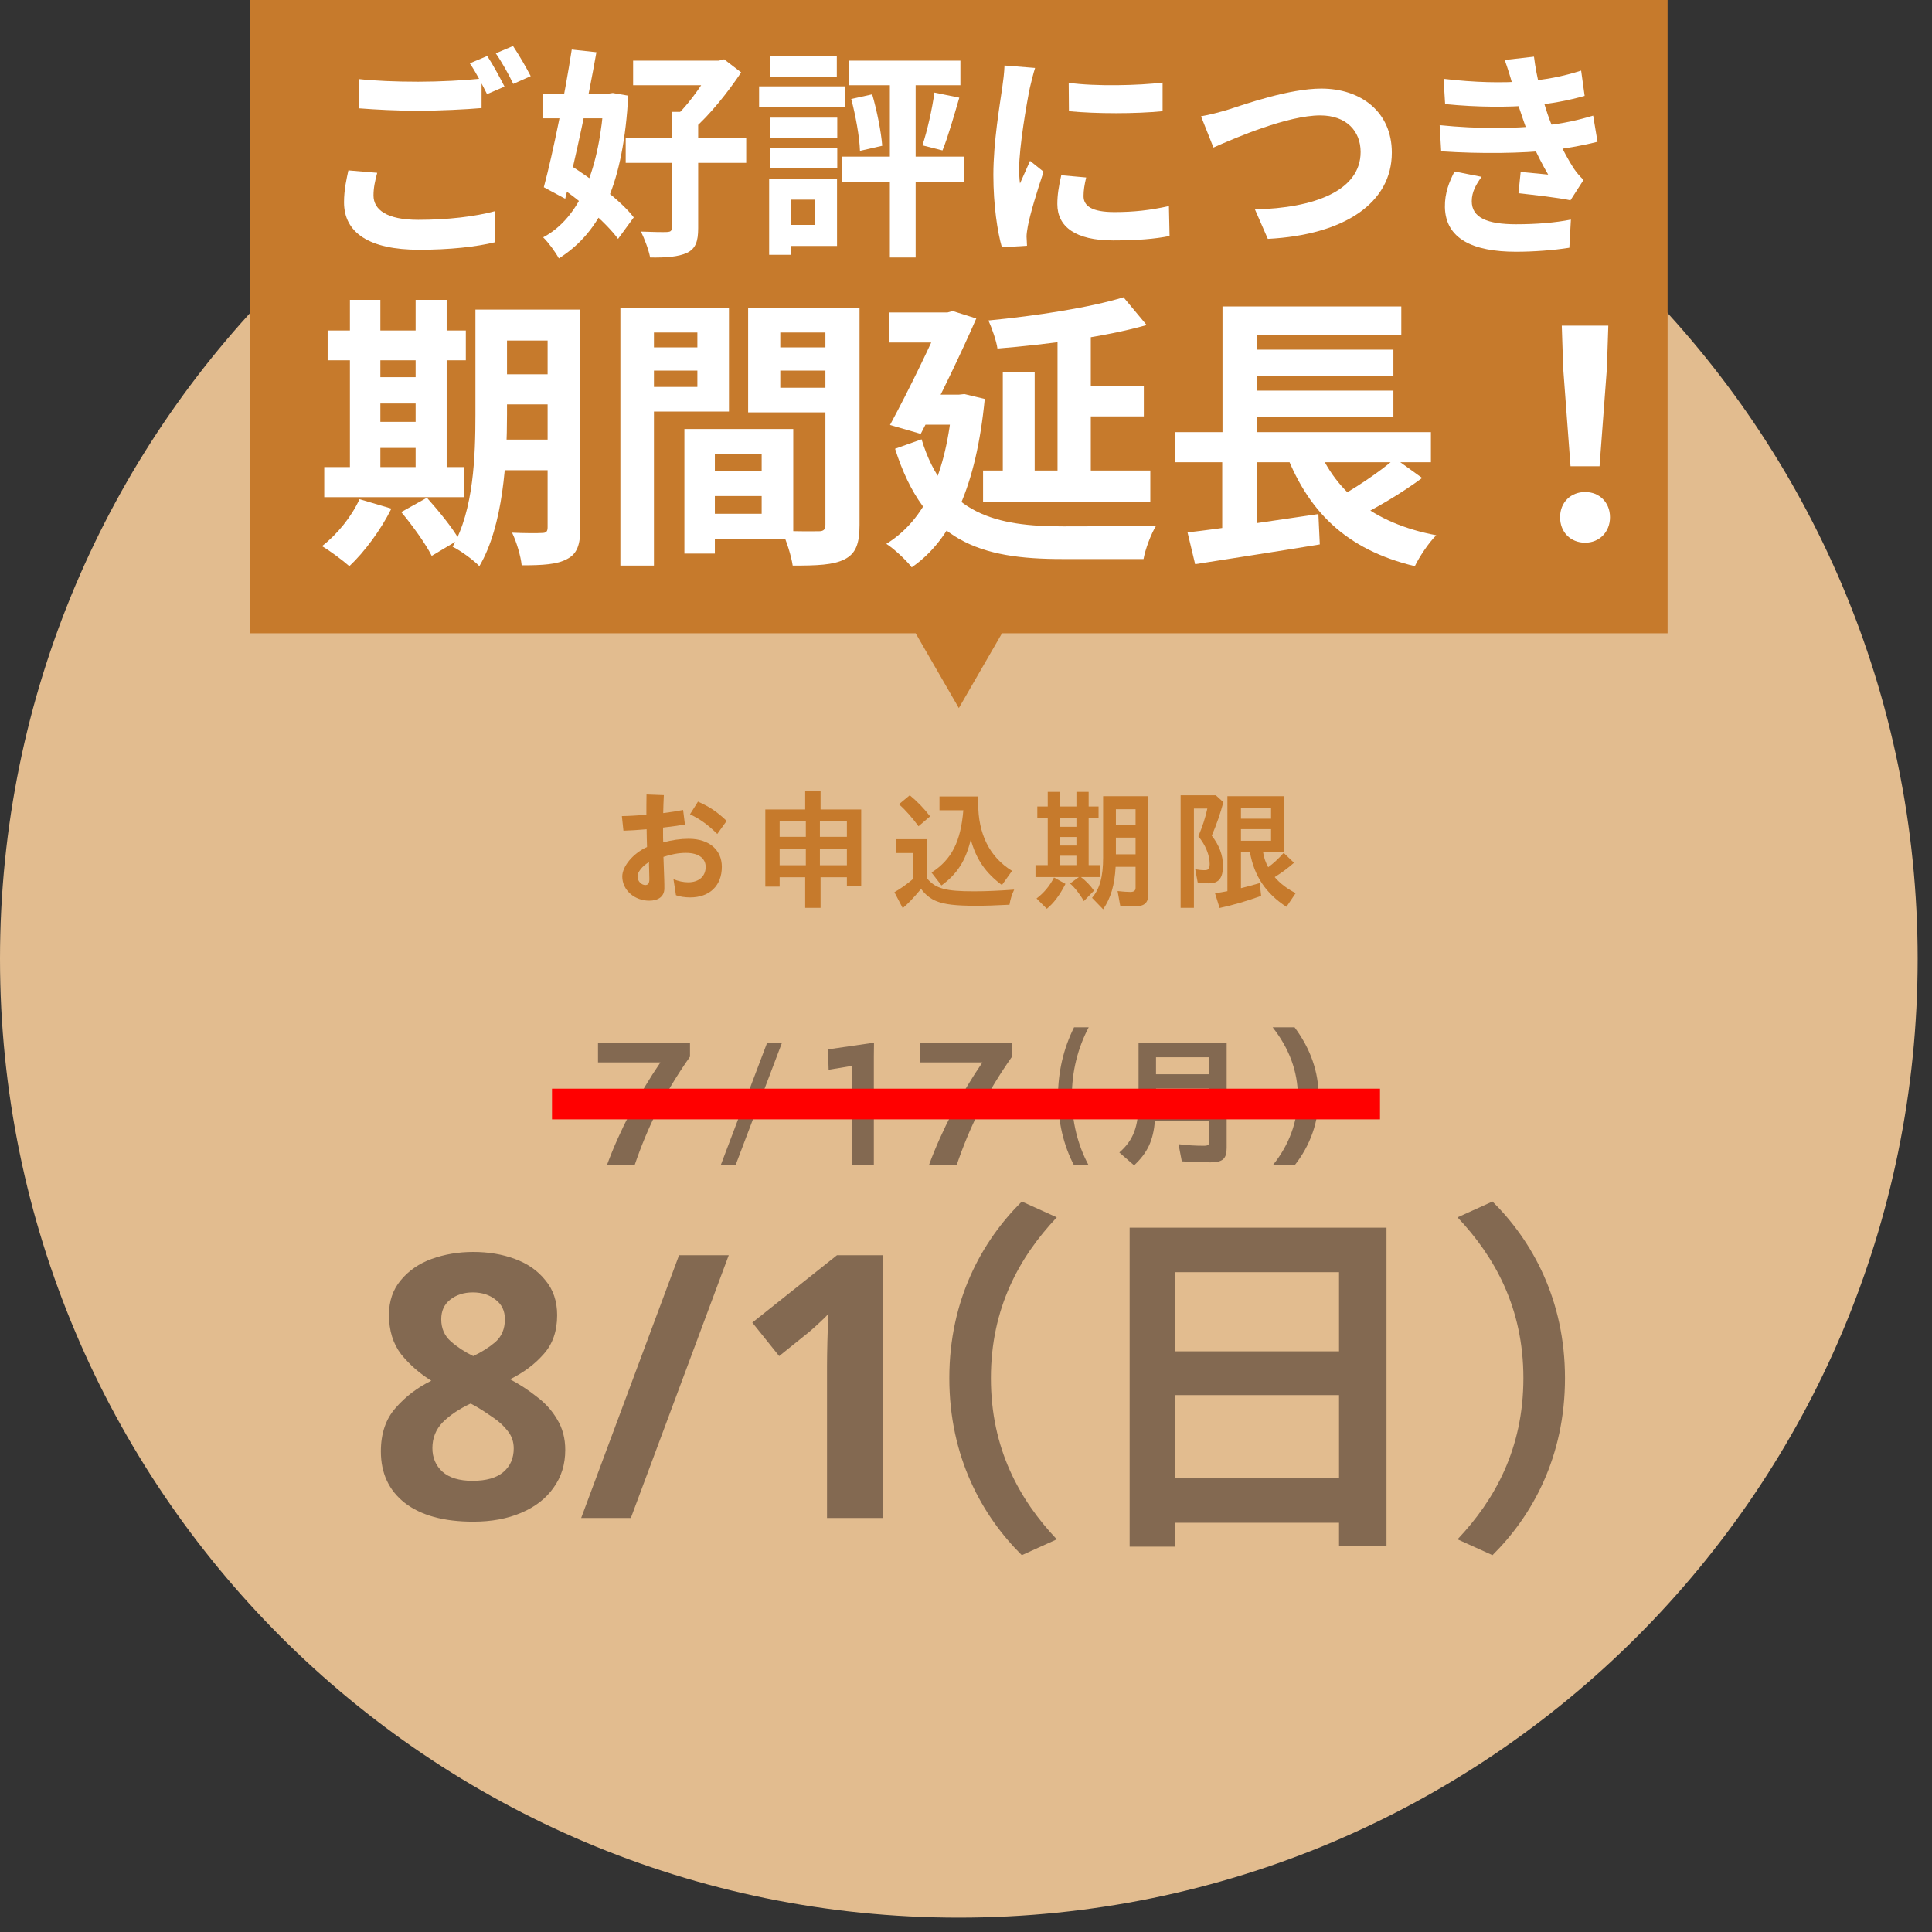 <svg width="126" height="126" viewBox="0 0 126 126" fill="none" xmlns="http://www.w3.org/2000/svg">
<rect x="0" y="0" width="126" height="126" fill="#333333" stroke="none"/>
<path d="M62.532 125.064C97.068 125.064 125.064 97.068 125.064 62.532C125.064 27.997 97.068 0 62.532 0C27.997 0 0 27.997 0 62.532C0 97.068 27.997 125.064 62.532 125.064Z" fill="#E2BC8F"/>
<path d="M108.756 -0.161H16.308V41.301H59.717L62.533 46.178L65.348 41.301H87.052H108.756V-0.161Z" fill="#C67A2C"/>
<path d="M40.583 57.16C40.583 56.531 41.237 55.681 42.198 55.239C42.189 54.856 42.171 54.457 42.171 54.083C41.627 54.134 41.101 54.16 40.659 54.177L40.557 53.225C41.025 53.217 41.585 53.183 42.155 53.14C42.155 52.74 42.155 52.273 42.164 51.813L43.294 51.856C43.277 52.205 43.259 52.621 43.252 53.029C43.727 52.97 44.177 52.901 44.551 52.825L44.67 53.777C44.246 53.846 43.752 53.913 43.243 53.973V54.287C43.243 54.475 43.243 54.695 43.252 54.941C43.795 54.789 44.381 54.704 44.909 54.704C46.268 54.704 47.076 55.443 47.076 56.531C47.076 57.764 46.277 58.528 45.01 58.528C44.679 58.528 44.331 58.477 44.084 58.384L43.922 57.339C44.229 57.466 44.569 57.542 44.883 57.542C45.605 57.542 46.022 57.126 46.022 56.539C46.022 56.013 45.605 55.622 44.73 55.622C44.271 55.622 43.761 55.715 43.268 55.885C43.286 56.403 43.302 56.931 43.319 57.33C43.328 57.576 43.328 57.738 43.328 57.934C43.328 58.494 42.903 58.741 42.341 58.741C41.39 58.741 40.583 58.06 40.583 57.16ZM42.086 57.721C42.283 57.721 42.35 57.576 42.35 57.339C42.35 57.143 42.341 56.938 42.334 56.658C42.325 56.506 42.325 56.361 42.325 56.225C41.883 56.48 41.577 56.88 41.577 57.151C41.577 57.491 41.849 57.721 42.086 57.721ZM45.002 53.105L45.52 52.281C46.243 52.596 46.787 52.953 47.39 53.539L46.779 54.39C46.149 53.769 45.665 53.429 45.002 53.105Z" fill="#C67A2C"/>
<path d="M52.512 57.211H50.846V57.823H49.912V52.791H52.512V51.559H53.515V52.791H56.166V57.772H55.232V57.211H53.515V59.208H52.512V57.211ZM52.554 54.576V53.573H50.846V54.576H52.554ZM52.554 56.429V55.341H50.846V56.429H52.554ZM55.232 54.576V53.573H53.472V54.576H55.232ZM55.232 56.429V55.341H53.472V56.429H55.232Z" fill="#C67A2C"/>
<path d="M58.331 58.188C58.73 57.959 59.129 57.679 59.562 57.312V55.63H58.441V54.73H60.48V57.312C61.041 57.959 61.679 58.129 63.506 58.129C64.296 58.129 65.095 58.095 66.141 58.019C65.988 58.35 65.894 58.648 65.835 59.004C64.781 59.056 64.322 59.072 63.626 59.072C62.341 59.072 61.611 58.987 61.076 58.774C60.684 58.622 60.31 58.315 60.073 57.968C59.562 58.579 59.214 58.944 58.874 59.226L58.331 58.188ZM58.627 52.451L59.334 51.865C59.843 52.29 60.285 52.749 60.659 53.242L59.903 53.888C59.511 53.344 59.052 52.825 58.627 52.451ZM60.752 56.905C62.061 56.063 62.656 54.899 62.826 52.843H61.271V51.941H63.795V52.375C63.787 54.39 64.543 55.902 66.004 56.795L65.342 57.721C64.262 56.913 63.667 56.038 63.311 54.755C62.988 56.114 62.426 57.007 61.398 57.746L60.752 56.905Z" fill="#C67A2C"/>
<path d="M69.784 57.619L70.362 57.202H67.532V56.421H68.331V53.36H67.651V52.596H68.331V51.644H69.129V52.596H70.201V51.644H70.999V52.596H71.645V53.36H70.999V56.421H71.764V57.202H70.498C70.804 57.432 71.11 57.746 71.348 58.086L70.685 58.767C70.421 58.299 70.09 57.883 69.784 57.619ZM67.6 58.597C68.067 58.248 68.475 57.764 68.739 57.227L69.487 57.645C69.113 58.384 68.713 58.911 68.271 59.268L67.6 58.597ZM70.201 53.922V53.36H69.129V53.922H70.201ZM70.201 55.145V54.585H69.129V55.145H70.201ZM70.201 56.421V55.809H69.129V56.421H70.201ZM71.22 58.554C71.722 57.968 71.943 57.177 71.943 55.928V51.925H74.892V58.299C74.892 58.877 74.645 59.106 74.034 59.106C73.71 59.106 73.328 59.089 73.056 59.063L72.886 58.112C73.166 58.145 73.506 58.171 73.71 58.171C73.957 58.171 74.059 58.086 74.059 57.891V56.531H72.758C72.691 57.738 72.444 58.562 71.943 59.302L71.22 58.554ZM74.059 53.812V52.774H72.776V53.812H74.059ZM74.059 55.715V54.627H72.776V55.715H74.059Z" fill="#C67A2C"/>
<path d="M76.997 51.865H79.291L79.785 52.315C79.597 53.029 79.342 53.777 79.028 54.5C79.512 55.12 79.759 55.774 79.759 56.454C79.759 57.27 79.487 57.61 78.841 57.61C78.612 57.61 78.314 57.585 78.11 57.551L77.949 56.684C78.127 56.727 78.365 56.752 78.569 56.752C78.816 56.752 78.892 56.65 78.892 56.336C78.892 55.766 78.612 55.095 78.153 54.542C78.416 53.922 78.62 53.31 78.739 52.731H77.864V59.208H76.997V51.865ZM79.241 58.256C79.478 58.223 79.835 58.163 80.048 58.12V51.925H83.762V55.579H82.376C82.419 55.902 82.539 56.251 82.709 56.557C83.04 56.318 83.371 56.013 83.719 55.622L84.391 56.268C84.008 56.607 83.592 56.913 83.133 57.202C83.457 57.594 83.932 57.959 84.501 58.248L83.898 59.141C82.555 58.273 81.79 57.126 81.518 55.579H80.932V57.925C81.289 57.84 81.646 57.738 82.156 57.594L82.249 58.427C81.348 58.758 80.345 59.047 79.538 59.217L79.241 58.256ZM82.895 53.395V52.673H80.932V53.395H82.895ZM82.895 54.831V54.075H80.932V54.831H82.895Z" fill="#C67A2C"/>
<path d="M43.07 69.287H39V68H45V68.913C43.303 71.334 42.234 73.502 41.385 76H39.578C40.414 73.711 41.681 71.323 43.07 69.287Z" fill="#836951"/>
<path d="M50.032 68H51L47.968 76H47L50.032 68Z" fill="#836951"/>
<path d="M55.561 69.515L54.041 69.766L54 68.436L57 68L56.99 68.894V76H55.561V69.515Z" fill="#836951"/>
<path d="M64.07 69.287H60V68H66V68.913C64.303 71.334 63.234 73.502 62.386 76H60.578C61.414 73.711 62.68 71.323 64.07 69.287Z" fill="#836951"/>
<path d="M69 71.525C69 69.907 69.356 68.388 70.046 67H71C70.281 68.368 69.904 69.887 69.904 71.505C69.904 73.123 70.281 74.682 71 76H70.046C69.356 74.692 69 73.143 69 71.525Z" fill="#836951"/>
<path d="M73 75.162C73.914 74.37 74.254 73.476 74.254 71.837V68H80V74.855C80 75.571 79.747 75.805 78.94 75.805C78.435 75.805 77.803 75.785 77.074 75.739L76.86 74.621C77.463 74.696 77.968 74.724 78.512 74.724C78.804 74.724 78.872 74.659 78.872 74.398V73.085H75.324C75.207 74.389 74.847 75.171 73.963 76L73 75.162ZM78.872 72.154V70.99H75.392V71.669C75.392 71.874 75.392 71.977 75.382 72.154H78.872ZM78.872 70.058V68.95H75.392V70.058H78.872Z" fill="#836951"/>
<path d="M84.644 71.505C84.644 69.887 84.078 68.368 83 67H84.43C85.466 68.388 86 69.907 86 71.525C86 73.143 85.466 74.692 84.43 76H83C84.078 74.682 84.644 73.123 84.644 71.505Z" fill="#836951"/>
<path d="M36 72H90" stroke="#FF0000" stroke-width="2"/>
<path d="M30.864 81.648C31.856 81.648 32.76 81.8 33.576 82.104C34.408 82.408 35.072 82.872 35.568 83.496C36.08 84.104 36.336 84.864 36.336 85.776C36.336 86.816 36.04 87.664 35.448 88.32C34.872 88.976 34.144 89.52 33.264 89.952C33.872 90.272 34.448 90.648 34.992 91.08C35.552 91.496 36 91.992 36.336 92.568C36.688 93.144 36.864 93.808 36.864 94.56C36.864 95.504 36.608 96.328 36.096 97.032C35.6 97.736 34.896 98.28 33.984 98.664C33.088 99.048 32.048 99.24 30.864 99.24C28.944 99.24 27.456 98.832 26.4 98.016C25.36 97.2 24.84 96.08 24.84 94.656C24.84 93.488 25.16 92.544 25.8 91.824C26.44 91.088 27.216 90.496 28.128 90.048C27.36 89.568 26.704 88.992 26.16 88.32C25.632 87.632 25.368 86.776 25.368 85.752C25.368 84.856 25.624 84.104 26.136 83.496C26.648 82.872 27.32 82.408 28.152 82.104C29 81.8 29.904 81.648 30.864 81.648ZM30.84 84.288C30.248 84.288 29.752 84.448 29.352 84.768C28.968 85.072 28.776 85.496 28.776 86.04C28.776 86.632 28.984 87.112 29.4 87.48C29.816 87.848 30.304 88.168 30.864 88.44C31.408 88.184 31.888 87.88 32.304 87.528C32.72 87.16 32.928 86.664 32.928 86.04C32.928 85.496 32.728 85.072 32.328 84.768C31.928 84.448 31.432 84.288 30.84 84.288ZM28.2 94.44C28.2 95.064 28.416 95.576 28.848 95.976C29.296 96.376 29.952 96.576 30.816 96.576C31.712 96.576 32.384 96.384 32.832 96C33.28 95.616 33.504 95.104 33.504 94.464C33.504 94.032 33.376 93.656 33.12 93.336C32.864 93 32.544 92.704 32.16 92.448C31.776 92.176 31.392 91.928 31.008 91.704L30.696 91.536C29.944 91.888 29.336 92.296 28.872 92.76C28.424 93.224 28.2 93.784 28.2 94.44ZM47.526 81.864L41.142 99H37.902L44.286 81.864H47.526ZM57.56 99H53.936V89.088C53.936 88.688 53.944 88.152 53.96 87.48C53.976 86.792 54 86.192 54.032 85.68C53.952 85.776 53.776 85.952 53.504 86.208C53.248 86.448 53.008 86.664 52.784 86.856L50.816 88.44L49.064 86.256L54.584 81.864H57.56V99Z" fill="#836951"/>
<path d="M61.912 89.88C61.912 84.768 64.048 80.928 66.64 78.36L68.92 79.392C66.496 81.96 64.624 85.296 64.624 89.88C64.624 94.488 66.496 97.824 68.92 100.392L66.64 101.424C64.048 98.856 61.912 95.016 61.912 89.88ZM73.672 80.064H90.424V100.848H87.328V82.968H76.648V100.872H73.672V80.064ZM75.712 88.128H88.624V90.984H75.712V88.128ZM75.688 96.408H88.624V99.312H75.688V96.408ZM102.064 89.88C102.064 95.016 99.928 98.856 97.336 101.424L95.056 100.392C97.48 97.824 99.352 94.488 99.352 89.88C99.352 85.296 97.48 81.96 95.056 79.392L97.336 78.36C99.928 80.928 102.064 84.768 102.064 89.88Z" fill="#836951"/>
<path d="M23.39 5.154C24.444 5.27 25.783 5.328 27.278 5.328C28.673 5.328 30.311 5.241 31.407 5.125V7.048C30.411 7.135 28.645 7.222 27.292 7.222C25.797 7.222 24.558 7.15 23.39 7.063V5.154ZM24.601 11.27C24.458 11.791 24.359 12.254 24.359 12.745C24.359 13.671 25.213 14.336 27.278 14.336C29.2 14.336 31.009 14.119 32.276 13.772L32.29 15.796C31.051 16.1 29.343 16.288 27.335 16.288C24.074 16.288 22.436 15.174 22.436 13.193C22.436 12.355 22.607 11.646 22.721 11.111L24.601 11.27ZM31.778 3.651C32.134 4.186 32.632 5.111 32.903 5.646L31.763 6.138C31.464 5.545 31.023 4.677 30.638 4.128L31.778 3.651ZM33.458 3C33.828 3.549 34.355 4.46 34.611 4.966L33.472 5.472C33.187 4.865 32.717 4.027 32.333 3.477L33.458 3Z" fill="white"/>
<path d="M41.29 3.954H47.071V5.559H41.29V3.954ZM40.806 8.986H48.666V10.62H40.806V8.986ZM43.81 7.294H45.533V14.885C45.533 15.753 45.362 16.215 44.807 16.49C44.237 16.75 43.454 16.808 42.4 16.794C42.315 16.317 42.03 15.565 41.802 15.102C42.529 15.131 43.269 15.145 43.511 15.131C43.739 15.116 43.81 15.059 43.81 14.856V7.294ZM46.459 3.954H46.872L47.228 3.868L48.338 4.721C47.498 5.979 46.288 7.511 45.177 8.465C44.949 8.162 44.479 7.685 44.209 7.453C45.049 6.629 46.031 5.198 46.459 4.33V3.954ZM35.38 6.109H39.98V7.714H35.38V6.109ZM37.288 3.231L38.897 3.405C38.356 6.485 37.53 10.36 36.861 12.962L35.466 12.21C36.078 9.926 36.847 6.109 37.288 3.231ZM36.206 11.964L37.146 10.75C38.627 11.69 40.507 13.092 41.332 14.177L40.307 15.579C39.51 14.48 37.701 12.962 36.206 11.964ZM39.396 6.109H39.666L39.965 6.065L40.976 6.239C40.649 11.878 39.268 15.073 36.448 16.852C36.22 16.432 35.765 15.81 35.423 15.478C37.844 14.191 39.111 10.996 39.396 6.427V6.109Z" fill="white"/>
<path d="M60.94 6.036L62.564 6.369C62.208 7.583 61.823 8.943 61.467 9.81L60.157 9.478C60.47 8.552 60.798 7.092 60.94 6.036ZM55.515 6.456L56.882 6.152C57.195 7.222 57.466 8.596 57.537 9.506L56.085 9.839C56.056 8.928 55.8 7.526 55.515 6.456ZM55.373 3.954H62.635V5.559H55.373V3.954ZM54.889 10.215H62.891V11.863H54.889V10.215ZM58.035 4.518H59.716V16.794H58.035V4.518ZM50.204 7.67H54.604V8.971H50.204V7.67ZM50.246 3.68H54.575V4.995H50.246V3.68ZM50.204 9.637H54.604V10.952H50.204V9.637ZM49.506 5.631H55.116V7.005H49.506V5.631ZM50.987 11.646H54.589V16.042H50.987V14.668H53.123V13.02H50.987V11.646ZM50.161 11.646H51.599V16.62H50.161V11.646Z" fill="white"/>
<path d="M69.698 5.4C71.449 5.646 74.297 5.574 75.821 5.386V7.251C74.084 7.424 71.492 7.424 69.712 7.251L69.698 5.4ZM70.837 11.574C70.723 12.066 70.666 12.413 70.666 12.789C70.666 13.439 71.221 13.83 72.674 13.83C73.941 13.83 74.995 13.714 76.234 13.439L76.276 15.391C75.351 15.579 74.197 15.68 72.588 15.68C70.139 15.68 68.957 14.784 68.957 13.309C68.957 12.731 69.043 12.167 69.213 11.429L70.837 11.574ZM67.505 4.431C67.405 4.735 67.22 5.472 67.163 5.733C66.964 6.687 66.465 9.579 66.465 11.025C66.465 11.314 66.48 11.675 66.522 11.964C66.736 11.473 66.964 10.981 67.177 10.49L68.06 11.198C67.647 12.413 67.177 13.974 67.035 14.741C66.992 14.957 66.949 15.275 66.949 15.42C66.964 15.579 66.964 15.825 66.978 16.027L65.34 16.128C65.055 15.145 64.785 13.381 64.785 11.415C64.785 9.232 65.212 6.803 65.369 5.675C65.426 5.284 65.497 4.735 65.511 4.272L67.505 4.431Z" fill="white"/>
<path d="M78.327 7.583C78.854 7.497 79.566 7.309 80.093 7.15C81.175 6.803 84.08 5.776 86.173 5.776C88.736 5.776 90.772 7.28 90.772 9.955C90.772 13.222 87.697 15.319 82.684 15.579L81.844 13.656C85.703 13.569 88.736 12.441 88.736 9.911C88.736 8.552 87.81 7.526 86.102 7.526C83.994 7.526 80.634 8.957 79.138 9.622L78.327 7.583Z" fill="white"/>
<path d="M94.147 5.14C96.226 5.386 97.963 5.415 99.473 5.299C100.768 5.212 101.936 4.981 103.118 4.605L103.346 6.253C102.321 6.542 101.082 6.788 99.843 6.875C98.376 6.991 96.411 7.005 94.247 6.788L94.147 5.14ZM93.891 8.162C96.454 8.422 98.761 8.379 100.469 8.205C102.007 8.075 103.075 7.786 103.901 7.54L104.186 9.246C103.332 9.463 102.278 9.665 101.124 9.796C99.33 9.998 96.553 10.041 93.99 9.868L93.891 8.162ZM98.647 5.545C98.504 5.01 98.334 4.475 98.134 3.911L100.042 3.694C100.213 5.082 100.569 6.354 100.939 7.468C101.281 8.48 101.979 9.969 102.634 10.981C102.833 11.27 103.018 11.487 103.275 11.733L102.42 13.063C101.623 12.89 100.071 12.716 99.031 12.601L99.174 11.213C99.772 11.27 100.555 11.343 100.968 11.386C100.213 10.099 99.686 8.841 99.33 7.786C98.974 6.759 98.832 6.239 98.647 5.545ZM96.625 11.531C96.283 12.008 95.984 12.499 95.984 13.121C95.984 14.191 96.981 14.625 98.875 14.625C100.213 14.625 101.423 14.524 102.449 14.321L102.349 16.157C101.352 16.317 100.042 16.418 98.875 16.418C96.041 16.418 94.275 15.565 94.233 13.511C94.218 12.572 94.517 11.863 94.859 11.184L96.625 11.531Z" fill="white"/>
<path d="M31.907 20.191H36.671V22.208H31.907V20.191ZM31.907 24.412H36.671V26.372H31.907V24.412ZM31.907 28.67H36.689V30.668H31.907V28.67ZM35.714 20.191H37.848V34.422C37.848 35.505 37.645 36.121 36.983 36.458C36.34 36.812 35.402 36.868 34.022 36.868C33.967 36.271 33.673 35.3 33.397 34.739C34.188 34.777 35.089 34.777 35.346 34.758C35.622 34.758 35.714 34.665 35.714 34.385V20.191ZM31.006 20.191H33.066V27.045C33.066 29.996 32.827 34.272 31.263 36.924C30.895 36.532 29.994 35.879 29.516 35.654C30.895 33.264 31.006 29.715 31.006 27.045V20.191ZM21.368 21.554H30.38V23.496H21.368V21.554ZM23.777 24.598H28.155V26.317H23.777V24.598ZM23.777 27.512H28.173V29.211H23.777V27.512ZM21.147 30.462H30.252V32.423H21.147V30.462ZM22.821 19.556H24.807V31.172H22.821V19.556ZM27.106 19.556H29.13V31.172H27.106V19.556ZM23.446 32.554L25.525 33.17C24.844 34.553 23.759 36.009 22.784 36.924C22.361 36.551 21.515 35.916 21 35.617C21.993 34.851 22.931 33.693 23.446 32.554ZM26.168 33.395L27.842 32.461C28.578 33.283 29.516 34.422 29.939 35.188L28.155 36.252C27.787 35.505 26.904 34.272 26.168 33.395Z" fill="white"/>
<path d="M45.665 30.743H50.704V32.349H45.665V30.743ZM45.536 27.979H51.734V35.15H45.536V33.507H49.674V29.622H45.536V27.979ZM44.635 27.979H46.621V36.103H44.635V27.979ZM41.545 22.656H46.161V24.169H41.545V22.656ZM50.079 22.656H54.732V24.169H50.079V22.656ZM53.831 20.06H56.057V34.235C56.057 35.449 55.818 36.103 55.082 36.476C54.346 36.85 53.279 36.887 51.698 36.887C51.606 36.252 51.275 35.206 50.98 34.609C51.937 34.665 53.059 34.646 53.39 34.646C53.721 34.646 53.831 34.534 53.831 34.216V20.06ZM41.729 20.06H47.541V26.839H41.729V25.233H45.481V21.685H41.729V20.06ZM55.008 20.06V21.685H50.888V25.289H55.008V26.895H48.791V20.06H55.008ZM40.46 20.06H42.648V36.887H40.46V20.06Z" fill="white"/>
<path d="M64.113 30.687H75.02V32.722H64.113V30.687ZM69.851 25.196H74.597V27.157H69.851V25.196ZM68.969 21.666H71.139V31.677H68.969V21.666ZM65.4 24.244H67.479V31.882H65.4V24.244ZM73.272 19.388L74.781 21.199C72.022 21.984 68.269 22.469 65.051 22.731C64.977 22.208 64.683 21.386 64.462 20.901C67.571 20.602 71.084 20.06 73.272 19.388ZM57.988 20.378H61.979V22.338H57.988V20.378ZM61.501 20.378H61.795L62.126 20.284L63.671 20.77C62.715 22.974 61.28 25.943 60.048 28.296L58.043 27.717C59.294 25.401 60.802 22.282 61.501 20.62V20.378ZM59.974 25.738H62.936V27.698H59.901L59.974 25.738ZM62.126 25.738H62.531L62.899 25.7L64.223 26.018C63.671 31.695 62.053 35.225 59.459 36.999C59.128 36.551 58.282 35.767 57.804 35.468C60.306 33.918 61.722 30.929 62.126 26.148V25.738ZM60.103 28.651C61.593 33.563 64.996 34.328 69.336 34.328C70.44 34.328 74.063 34.328 75.406 34.272C75.075 34.795 74.689 35.822 74.578 36.458H69.263C63.966 36.458 60.306 35.356 58.374 29.267L60.103 28.651Z" fill="white"/>
<path d="M76.638 28.184H93.321V30.145H76.638V28.184ZM80.942 22.805H90.874V24.542H80.942V22.805ZM80.942 25.476H90.874V27.213H80.942V25.476ZM77.448 34.721C79.618 34.478 82.929 33.974 85.982 33.525L86.074 35.505C83.241 35.972 80.188 36.439 77.944 36.794L77.448 34.721ZM85.761 28.726C86.938 31.994 89.513 34.123 93.67 34.907C93.192 35.374 92.567 36.308 92.272 36.924C87.766 35.841 85.228 33.32 83.738 29.23L85.761 28.726ZM90.985 29.902L92.75 31.172C91.408 32.162 89.734 33.152 88.447 33.768L86.975 32.61C88.244 31.938 89.955 30.799 90.985 29.902ZM79.728 19.985H91.389V21.834H81.991V29.006H79.728V19.985ZM79.71 28.763H81.991V34.982L79.71 35.225V28.763Z" fill="white"/>
<path d="M102.425 30.407L101.947 24.019L101.855 21.237H104.89L104.798 24.019L104.319 30.407H102.425ZM103.381 35.393C102.425 35.393 101.744 34.702 101.744 33.731C101.744 32.76 102.443 32.087 103.381 32.087C104.301 32.087 105 32.76 105 33.731C105 34.702 104.301 35.393 103.381 35.393Z" fill="white"/>
</svg>
